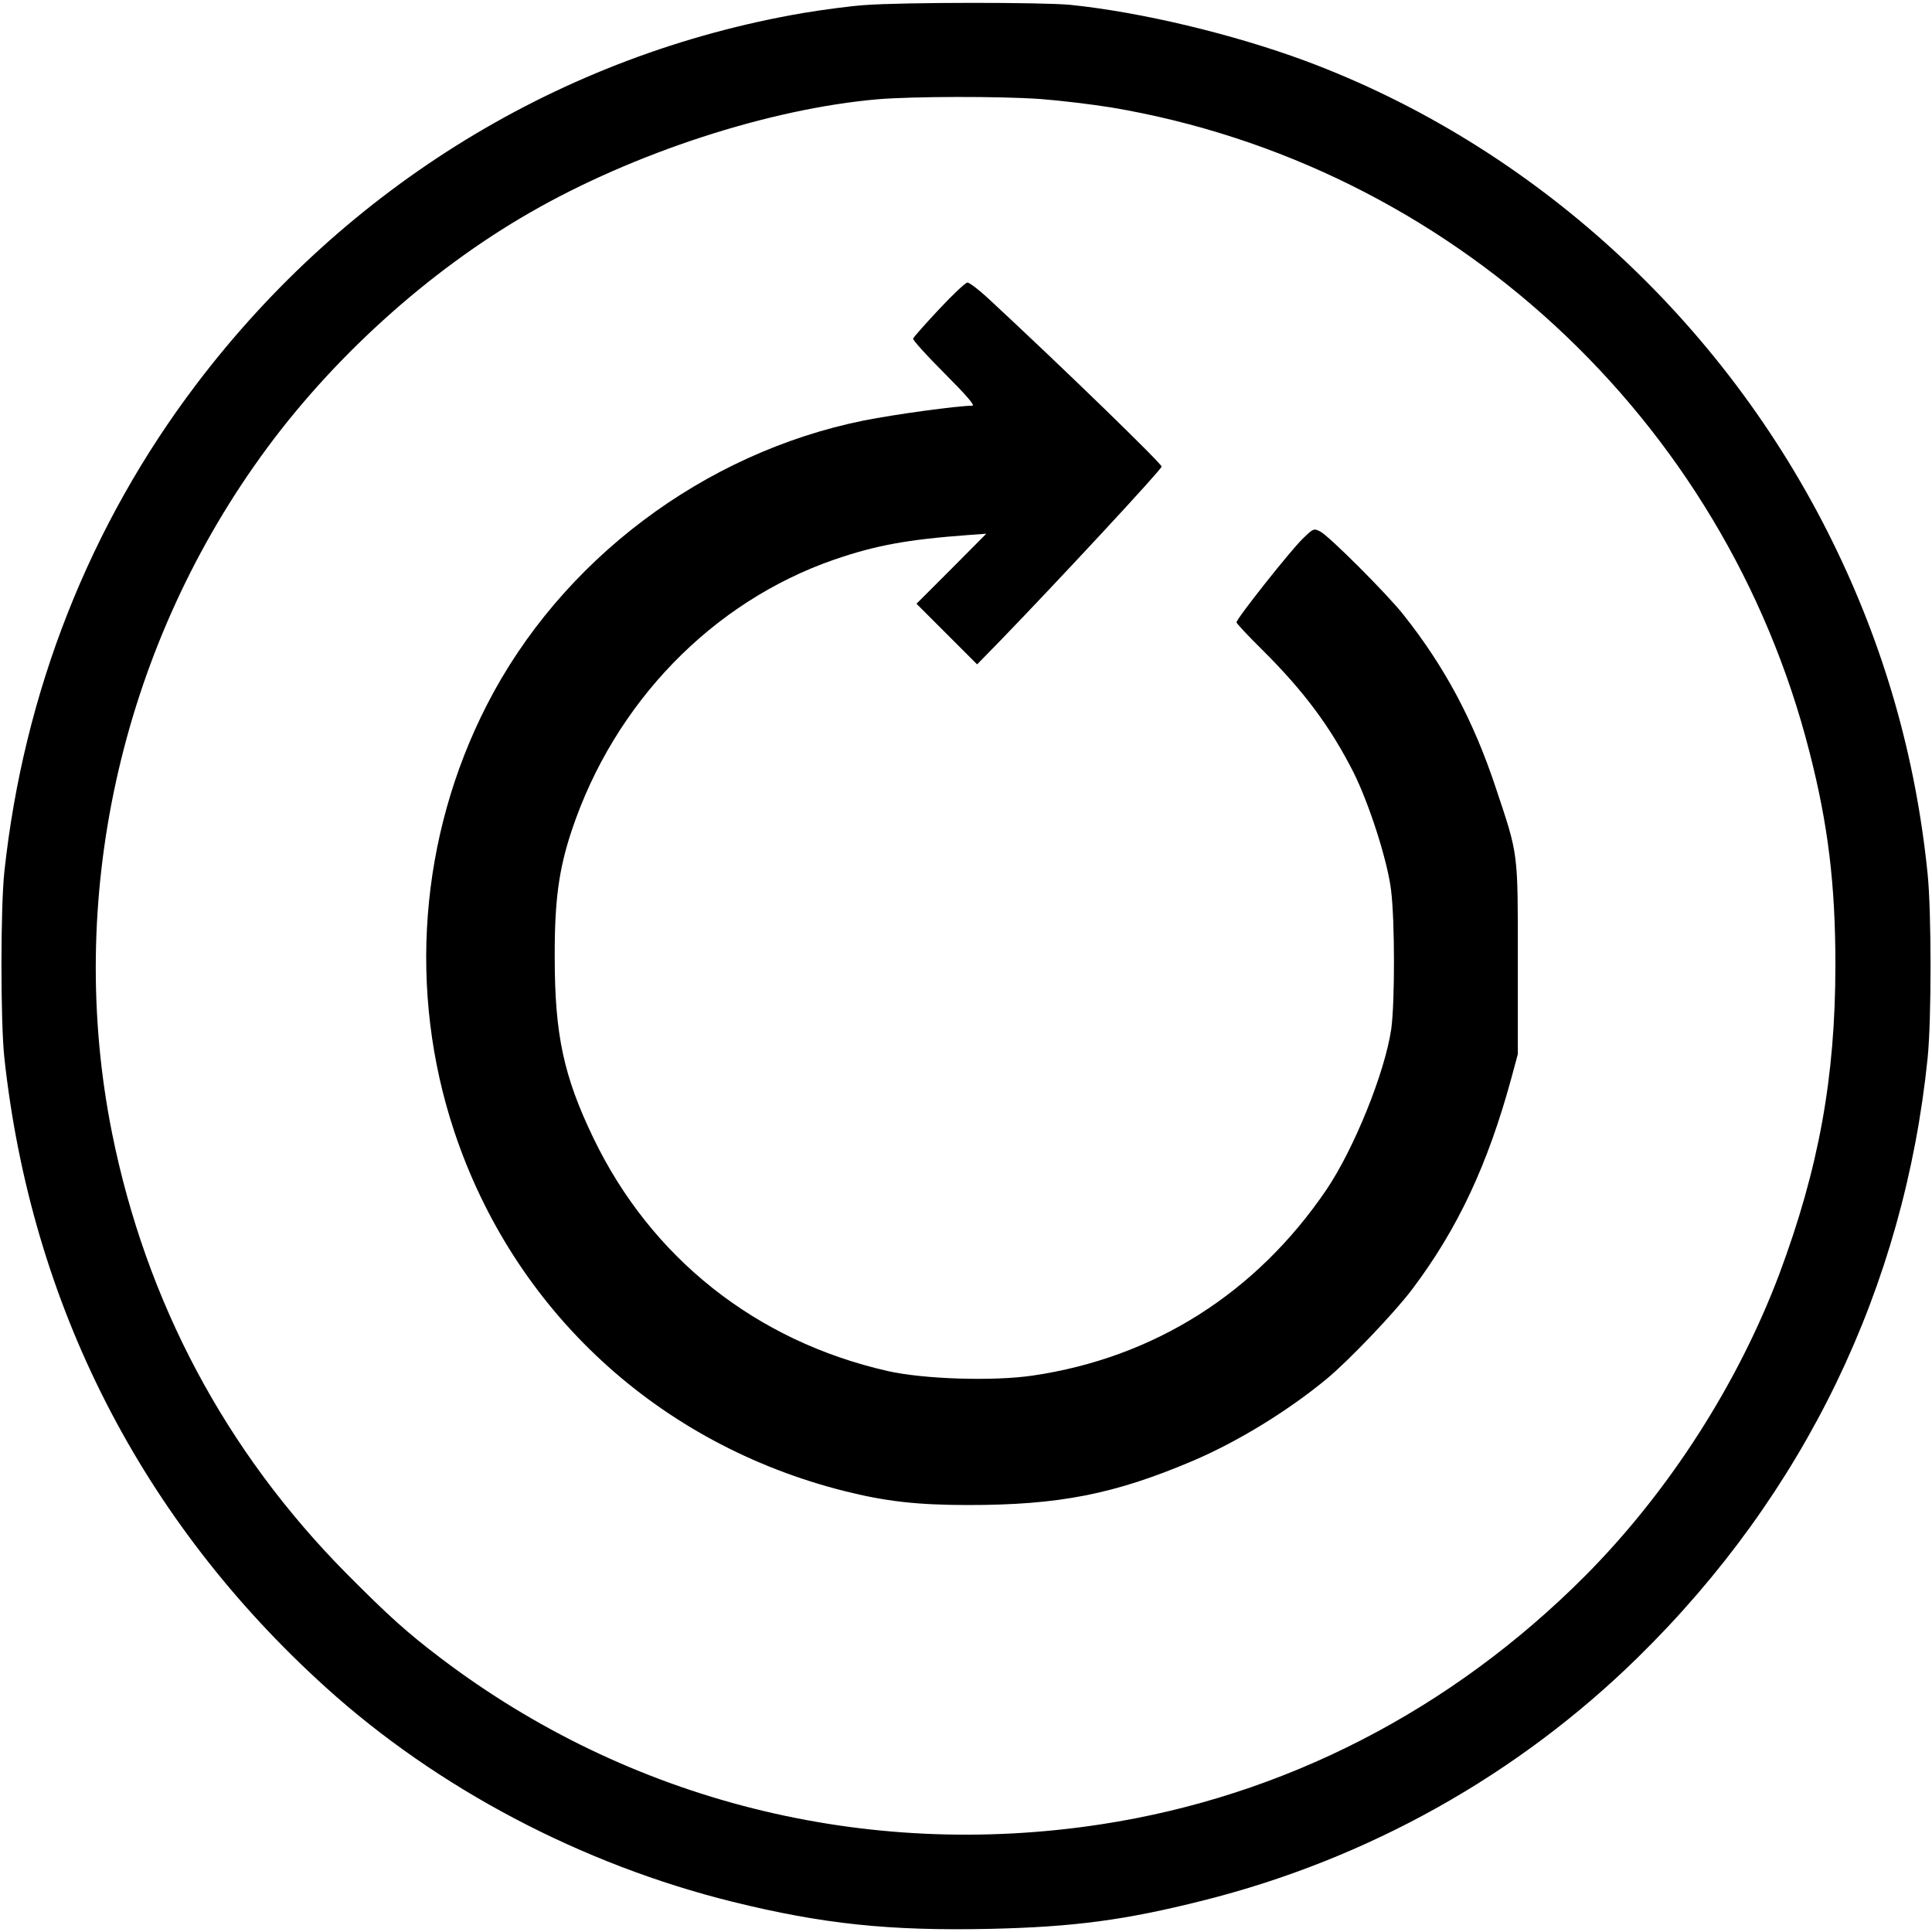 <?xml version="1.0" standalone="no"?>
<!DOCTYPE svg PUBLIC "-//W3C//DTD SVG 20010904//EN"
 "http://www.w3.org/TR/2001/REC-SVG-20010904/DTD/svg10.dtd">
<svg version="1.0" xmlns="http://www.w3.org/2000/svg"
 width="800pt" height="800pt" viewBox="0 0 800 800"
 preserveAspectRatio="xMidYMid meet">

<g transform="translate(0,800) scale(0.1,-0.1)"
fill="#000000" stroke="none">
<path d="M3580 7979 c-58 -4 -172 -19 -255 -33 -998 -171 -1890 -717 -2511
-1536 -444 -585 -716 -1277 -796 -2020 -16 -149 -16 -622 0 -770 111 -1021
567 -1916 1331 -2607 462 -418 1059 -733 1685 -888 373 -92 648 -121 1066
-112 347 8 558 36 880 117 683 171 1306 520 1803 1008 689 676 1102 1531 1199
2482 16 161 16 599 0 760 -49 486 -180 942 -393 1375 -451 919 -1244 1643
-2184 1993 -300 111 -680 202 -974 232 -116 11 -690 11 -851 -1z m728 -389
c81 -6 213 -22 294 -35 1400 -236 2539 -1287 2891 -2670 77 -300 107 -549 107
-880 0 -466 -69 -843 -232 -1280 -172 -456 -458 -902 -804 -1250 -555 -557
-1247 -913 -2004 -1029 -978 -150 -1955 96 -2735 688 -141 107 -216 175 -390
350 -501 506 -830 1124 -971 1824 -193 964 33 1991 615 2800 289 403 694 770
1116 1012 429 247 990 430 1440 469 145 12 503 13 673 1z"/>
<path d="M3888 6719 c-57 -61 -105 -115 -107 -121 -2 -6 57 -71 130 -144 91
-91 128 -134 115 -134 -61 0 -322 -36 -448 -61 -665 -134 -1256 -580 -1562
-1178 -279 -545 -328 -1186 -135 -1766 247 -743 845 -1295 1615 -1489 171 -43
302 -58 514 -58 376 0 604 45 927 182 186 79 392 205 555 339 92 76 283 276
356 373 189 251 313 517 410 873 l27 100 0 395 c0 446 3 426 -91 707 -92 278
-212 503 -383 718 -68 86 -307 325 -344 344 -27 14 -29 13 -73 -30 -50 -48
-274 -331 -274 -346 0 -4 48 -56 106 -113 175 -174 283 -320 379 -509 65 -131
140 -364 155 -486 16 -127 16 -464 1 -575 -26 -180 -154 -497 -269 -667 -291
-428 -713 -695 -1216 -769 -164 -24 -451 -15 -601 19 -545 124 -980 469 -1219
967 -122 254 -159 426 -159 745 -1 235 17 366 70 525 176 529 582 948 1088
1123 172 59 301 83 560 102 l69 5 -144 -145 -145 -145 126 -126 125 -125 91
93 c240 248 673 714 673 726 0 13 -425 425 -722 700 -37 34 -74 62 -82 62 -8
0 -61 -50 -118 -111z"/>
</g>
</svg>
